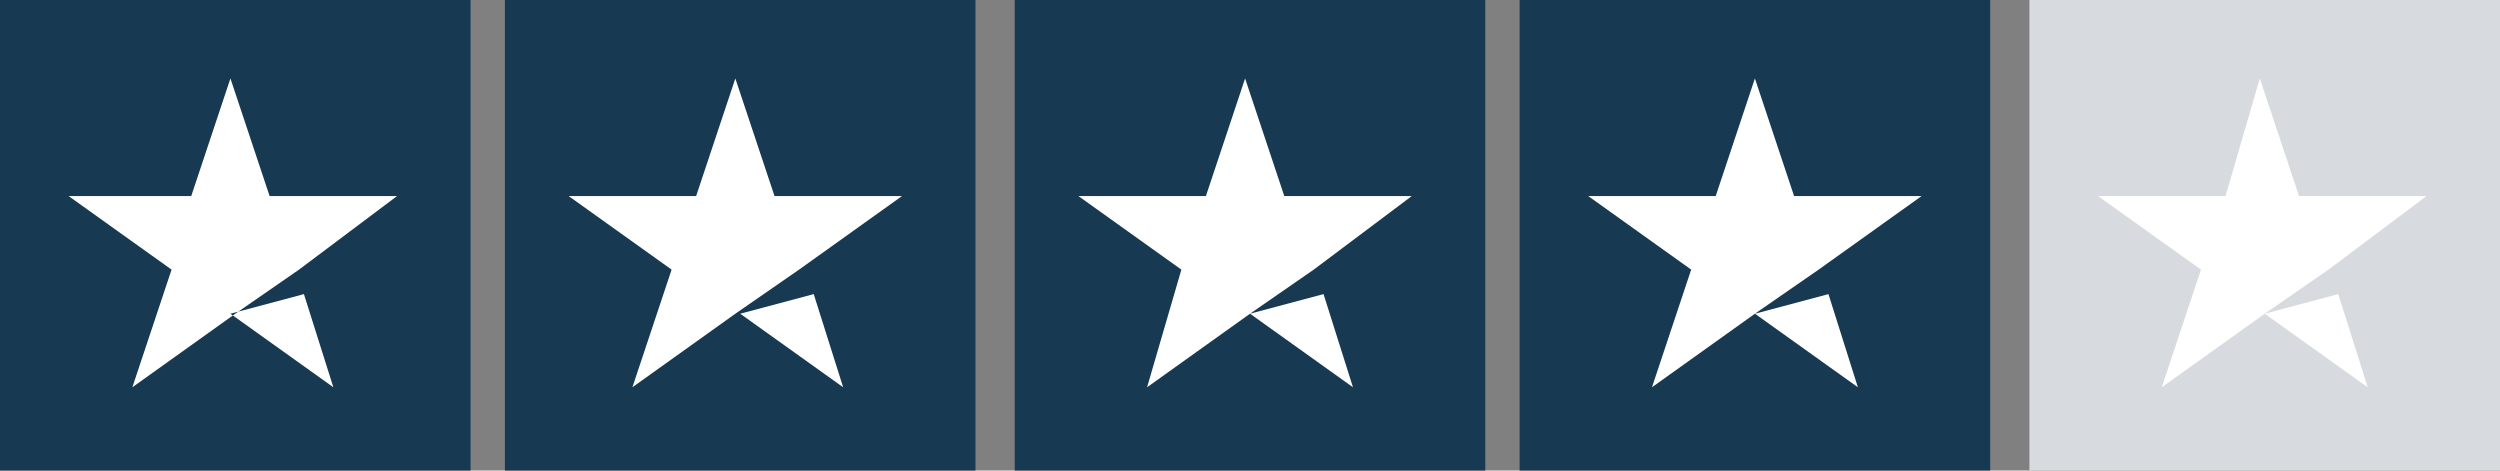 <?xml version="1.0" encoding="UTF-8"?>
<svg id="Capa_1" data-name="Capa 1" xmlns="http://www.w3.org/2000/svg" viewBox="0 0 530 99.76">
  <rect x="0" y="0" width="530" height="99.76" fill="#808080" stroke="none"/>
  <defs>
    <style>
      .cls-1 {
        fill: #173951;
      }

      .cls-1, .cls-2, .cls-3 {
        stroke-width: 0px;
      }

      .cls-2 {
        fill: #d7dbdf;
      }

      .cls-3 {
        fill: #fff;
      }
    </style>
  </defs>
  <rect id="Rectangle" class="cls-1" width="99.76" height="99.76"/>
  <rect id="Rectangle-2" data-name="Rectangle" class="cls-1" x="107.04" width="99.76" height="99.76"/>
  <rect id="Rectangle-3" data-name="Rectangle" class="cls-1" x="215.12" width="99.76" height="99.76"/>
  <rect id="Rectangle-4" data-name="Rectangle" class="cls-1" x="322.16" width="99.76" height="99.76"/>
  <rect id="Rectangle-5" data-name="Rectangle" class="cls-2" x="430.24" width="99.76" height="99.76"/>
  <path id="Shape" class="cls-3" d="M48.84,66.51l15.59-4.16,6.24,19.75-21.82-15.59ZM84.18,41.57h-27.02l-8.31-24.94-8.31,24.94H14.55l21.82,15.59-8.31,24.94,21.82-15.59,13.51-9.35,20.78-15.59h0Z"/>
  <path id="Shape-2" data-name="Shape" class="cls-3" d="M156.92,66.51l15.59-4.16,6.24,19.75-21.82-15.59ZM191.22,41.57h-27.02l-8.31-24.94-8.31,24.94h-27.02l21.82,15.59-8.31,24.94,21.82-15.59,13.51-9.35,21.82-15.59h0Z"/>
  <path id="Shape-3" data-name="Shape" class="cls-3" d="M265,66.51l15.59-4.16,6.24,19.75-21.82-15.59ZM299.29,41.57h-27.02l-8.31-24.94-8.31,24.94h-27.02l21.82,15.59-7.27,24.94,21.82-15.59,13.51-9.35,20.78-15.59h0Z"/>
  <path id="Shape-4" data-name="Shape" class="cls-3" d="M372.04,66.51l15.59-4.16,6.24,19.75-21.82-15.59ZM407.37,41.57h-27.02l-8.31-24.94-8.31,24.94h-27.02l21.82,15.59-8.31,24.94,21.82-15.59,13.51-9.35,21.82-15.59h0Z"/>
  <path id="Shape-5" data-name="Shape" class="cls-3" d="M480.12,66.51l15.59-4.16,6.24,19.75-21.82-15.59ZM514.41,41.57h-27.02l-8.31-24.94-7.27,24.94h-27.02l21.82,15.59-8.31,24.94,21.82-15.59,13.51-9.35,20.78-15.59h0Z"/>
</svg>